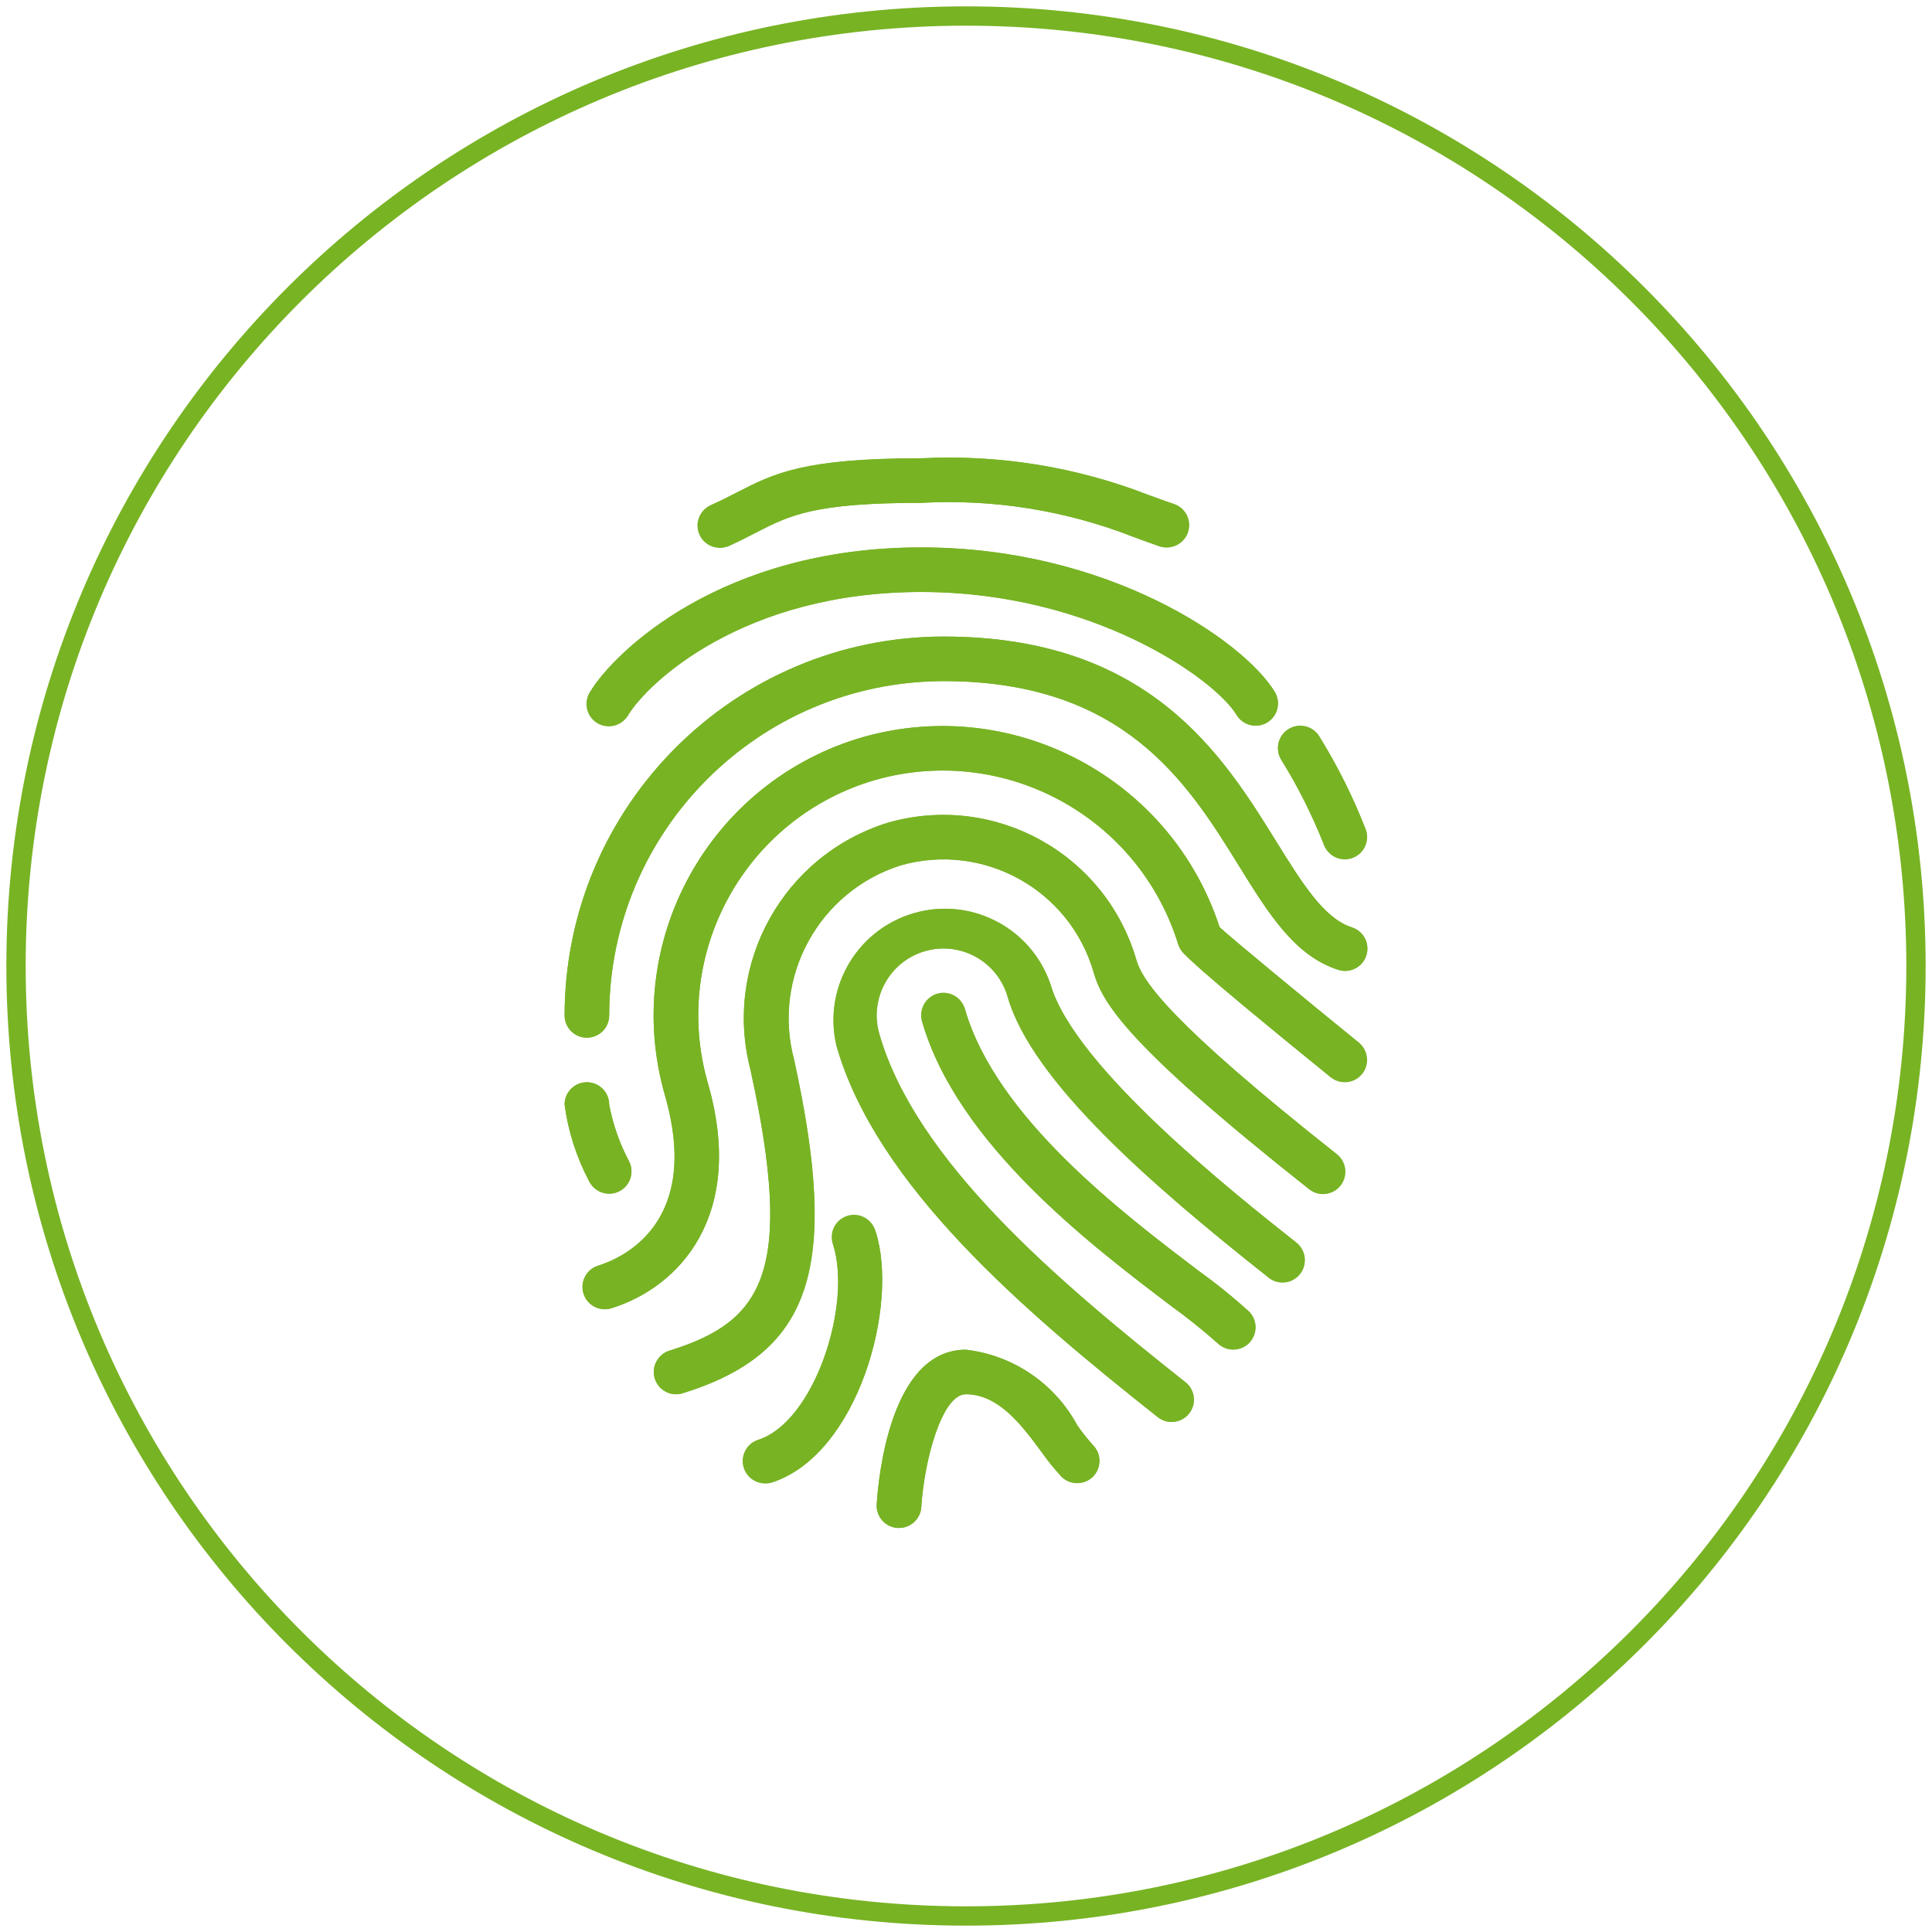 <?xml version="1.0" encoding="UTF-8" standalone="no"?>
<svg xmlns:dc="http://purl.org/dc/elements/1.1/" xmlns:cc="http://creativecommons.org/ns#" xmlns:rdf="http://www.w3.org/1999/02/22-rdf-syntax-ns#" xmlns:svg="http://www.w3.org/2000/svg" xmlns="http://www.w3.org/2000/svg" xmlns:sodipodi="http://sodipodi.sourceforge.net/DTD/sodipodi-0.dtd" xmlns:inkscape="http://www.inkscape.org/namespaces/inkscape" id="Untitled-Page%201" viewBox="0 0 100 100" style="background-color:#ffffff" version="1.1" xml:space="preserve" x="0px" y="0px" width="100px" height="100px" sodipodi:docname="fingerprint.svg" inkscape:version="1.0.2 (1.0.2+r75+1)"><defs id="defs54">
		
		
	</defs><sodipodi:namedview pagecolor="#ffffff" bordercolor="#666666" borderopacity="1" objecttolerance="10" gridtolerance="10" guidetolerance="10" inkscape:pageopacity="0" inkscape:pageshadow="2" inkscape:window-width="1920" inkscape:window-height="1044" id="namedview52" showgrid="false" inkscape:zoom="8.39" inkscape:cx="50" inkscape:cy="50" inkscape:window-x="0" inkscape:window-y="0" inkscape:window-maximized="1" inkscape:current-layer="Untitled-Page%201" />
	<path id="Ellipse" d="M 0.829,50 C 0.829,22.843 22.843,0.829 50,0.829 77.157,0.829 99.171,22.843 99.171,50 99.171,77.157 77.157,99.171 50,99.171 22.843,99.171 0.829,77.157 0.829,50 Z" stroke="#415263" stroke-width="1" fill="none" style="stroke:#78b324;stroke-opacity:1" /><g id="890122" style="fill:#78b324;fill-opacity:1">
			<g id="g25" style="fill:#78b324;fill-opacity:1">
				<path d="m 54.378,50.963 c -1.018,-3.018 -4.29,-4.641 -7.31,-3.623 -2.83,0.954 -4.464,3.909 -3.767,6.811 2.077,7.219 9.674,13.697 16.632,19.201 0.5,0.396 1.225,0.312 1.621,-0.188 0.396,-0.5 0.312,-1.225 -0.188,-1.621 -6.679,-5.283 -13.96,-11.468 -15.847,-18.029 -0.528,-1.838 0.534,-3.756 2.372,-4.284 1.839,-0.528 3.757,0.534 4.285,2.372 1.26,4.383 7.526,9.8 13.487,14.515 0.5,0.396 1.225,0.311 1.621,-0.188 0.396,-0.499 0.312,-1.225 -0.188,-1.621 C 63.948,61.824 55.613,55.231 54.378,50.963 Z" fill="#415263" id="path3" style="fill:#78b324;fill-opacity:1" />
				<path d="M 63.124,47.989 C 60.616,40.3 52.488,35.957 44.699,38.143 36.736,40.427 32.133,48.732 34.418,56.693 c 0.002,0.006 0.003,0.011 0.005,0.017 1.895,6.58 -2.167,8.404 -3.462,8.806 -0.608,0.191 -0.946,0.839 -0.755,1.446 0.191,0.608 0.839,0.946 1.447,0.754 3.529,-1.103 6.956,-4.812 4.987,-11.646 -1.941,-6.734 1.947,-13.765 8.683,-15.705 0.004,-10e-4 0.007,-0.002 0.011,-0.003 6.66,-1.871 13.599,1.902 15.647,8.508 0.027,0.09 0.066,0.176 0.115,0.256 0.12,0.199 0.367,0.616 7.784,6.633 0.494,0.402 1.222,0.327 1.623,-0.167 0.402,-0.494 0.327,-1.221 -0.167,-1.623 -2.696,-2.187 -6.635,-5.438 -7.212,-5.98 z" fill="#415263" id="path5" style="fill:#78b324;fill-opacity:1" />
				<path d="m 58.818,49.687 c -1.594,-5.502 -7.338,-8.679 -12.847,-7.108 -5.41,1.67 -8.55,7.297 -7.129,12.776 2.331,10.612 0.589,13.062 -4.193,14.557 -0.608,0.191 -0.946,0.839 -0.755,1.447 0.191,0.608 0.839,0.946 1.447,0.754 6.681,-2.076 8.133,-6.441 5.769,-17.254 -1.148,-4.288 1.279,-8.72 5.511,-10.063 4.288,-1.217 8.754,1.257 9.995,5.537 0.462,1.573 1.687,3.733 11.137,11.21 0.5,0.395 1.225,0.311 1.621,-0.188 0.396,-0.499 0.312,-1.225 -0.188,-1.621 C 60.609,52.952 59.141,50.804 58.818,49.687 Z" fill="#415263" id="path7" style="fill:#78b324;fill-opacity:1" />
				<path d="M 61.994,65.744 C 58.089,62.782 51.553,57.826 49.945,52.239 c -0.186,-0.609 -0.832,-0.952 -1.441,-0.765 -0.594,0.182 -0.938,0.802 -0.777,1.402 1.819,6.326 8.737,11.572 12.87,14.707 0.84,0.605 1.649,1.252 2.423,1.938 0.458,0.443 1.189,0.43 1.632,-0.028 0.432,-0.447 0.432,-1.156 0,-1.603 -0.845,-0.765 -1.733,-1.481 -2.659,-2.146 z" fill="#415263" id="path9" style="fill:#78b324;fill-opacity:1" />
				<path d="m 55.749,73.767 c -1.166,-2.163 -3.314,-3.622 -5.755,-3.908 -3.923,0 -4.53,6.667 -4.615,8.003 -0.04,0.636 0.444,1.183 1.08,1.223 h 0.074 c 0.61,0.001 1.116,-0.473 1.154,-1.082 0.145,-2.376 1.055,-5.837 2.308,-5.837 1.71,0 2.924,1.647 3.898,2.969 0.322,0.459 0.674,0.895 1.055,1.306 0.458,0.443 1.189,0.43 1.631,-0.028 0.432,-0.447 0.432,-1.156 0,-1.603 -0.298,-0.329 -0.575,-0.678 -0.829,-1.043 z" fill="#415263" id="path11" style="fill:#78b324;fill-opacity:1" />
				<path d="m 45.325,63.741 c -0.217,-0.599 -0.878,-0.909 -1.478,-0.692 -0.564,0.204 -0.877,0.805 -0.722,1.384 0.988,3.084 -0.953,9.138 -3.872,10.086 -0.608,0.19 -0.947,0.838 -0.757,1.446 0.19,0.608 0.838,0.947 1.446,0.756 0.008,-0.003 0.016,-0.005 0.024,-0.008 4.44,-1.43 6.582,-9.14 5.359,-12.972 z" fill="#415263" id="path13" style="fill:#78b324;fill-opacity:1" />
				<path d="M 69.965,47.998 C 68.522,47.537 67.389,45.691 66.076,43.585 63.298,39.096 59.487,32.948 48.839,32.948 38.011,32.961 29.236,41.733 29.224,52.557 c 0,0.637 0.517,1.154 1.154,1.154 0.637,0 1.154,-0.516 1.154,-1.154 0.01,-9.552 7.753,-17.292 17.308,-17.302 9.363,0 12.642,5.292 15.277,9.546 1.551,2.503 2.889,4.665 5.137,5.394 0.604,0.203 1.258,-0.121 1.462,-0.725 0.203,-0.604 -0.121,-1.258 -0.725,-1.461 -0.008,-0.003 -0.016,-0.005 -0.024,-0.008 z" fill="#415263" id="path15" style="fill:#78b324;fill-opacity:1" />
				<path d="m 31.531,61.785 c 0.637,0 1.154,-0.516 1.154,-1.153 0,-0.179 -0.042,-0.356 -0.122,-0.517 -0.492,-0.923 -0.84,-1.915 -1.032,-2.944 0,-0.637 -0.517,-1.153 -1.154,-1.153 -0.637,0 -1.154,0.516 -1.154,1.153 0.185,1.391 0.618,2.738 1.276,3.977 0.196,0.39 0.595,0.637 1.032,0.637 z" fill="#415263" id="path17" style="fill:#78b324;fill-opacity:1" />
				<path d="m 30.931,37.393 c 0.544,0.332 1.254,0.16 1.586,-0.385 7e-4,-10e-4 0.001,-0.002 0.002,-0.003 1.002,-1.652 5.936,-6.365 15.167,-6.365 8.871,0 15.183,4.492 16.32,6.365 0.331,0.545 1.041,0.718 1.585,0.388 0.545,-0.331 0.718,-1.04 0.388,-1.585 v 0 c -1.583,-2.607 -8.573,-7.474 -18.294,-7.474 -10.336,0 -15.877,5.396 -17.142,7.477 -0.329,0.544 -0.156,1.252 0.388,1.583 z" fill="#415263" id="path19" style="fill:#78b324;fill-opacity:1" />
				<path d="m 37.762,28.232 c 0.528,-0.231 0.976,-0.461 1.401,-0.692 1.735,-0.874 2.984,-1.513 8.523,-1.513 3.74,-0.206 7.48,0.393 10.969,1.756 0.441,0.164 0.884,0.328 1.348,0.487 0.121,0.042 0.248,0.064 0.376,0.065 0.637,0.001 1.155,-0.514 1.156,-1.151 9e-4,-0.494 -0.313,-0.933 -0.78,-1.093 -0.448,-0.155 -0.872,-0.311 -1.297,-0.461 -3.745,-1.46 -7.757,-2.11 -11.772,-1.908 -6.102,0 -7.629,0.784 -9.568,1.779 -0.39,0.201 -0.805,0.413 -1.29,0.63 -0.592,0.235 -0.881,0.906 -0.646,1.498 0.235,0.592 0.906,0.881 1.498,0.646 0.03,-0.012 0.06,-0.025 0.089,-0.04 z" fill="#415263" id="path21" style="fill:#78b324;fill-opacity:1" />
				<path d="m 68.508,43.68 c 0.217,0.599 0.878,0.909 1.478,0.692 0.564,-0.204 0.877,-0.805 0.722,-1.384 -0.655,-1.695 -1.467,-3.325 -2.425,-4.868 -0.334,-0.543 -1.045,-0.712 -1.588,-0.378 -0.543,0.334 -0.712,1.044 -0.379,1.587 0.859,1.382 1.593,2.838 2.192,4.351 z" fill="#415263" id="path23" style="fill:#78b324;fill-opacity:1" />
			</g>
			<path d="M 60.641,73.601 C 60.382,73.601 60.13,73.513 59.926,73.352 52.968,67.845 45.378,61.37 43.301,54.151 c -0.744,-3.097 1.165,-6.211 4.263,-6.954 2.904,-0.697 5.86,0.937 6.814,3.766 1.228,4.266 9.563,10.861 12.693,13.344 0.512,0.38 0.619,1.102 0.239,1.614 -0.38,0.511 -1.103,0.619 -1.614,0.239 C 65.677,66.145 65.658,66.13 65.64,66.115 59.679,61.4 53.409,55.985 52.151,51.6 c -0.528,-1.837 -2.446,-2.899 -4.284,-2.371 -1.838,0.528 -2.9,2.446 -2.371,4.283 1.888,6.561 9.169,12.746 15.845,18.029 0.5,0.395 0.584,1.121 0.188,1.62 -0.219,0.277 -0.553,0.438 -0.906,0.437 z" fill="#415263" id="path27" style="fill:#78b324;fill-opacity:1" />
			<path d="m 31.3,67.762 c -0.637,-0.001 -1.153,-0.518 -1.152,-1.155 9e-4,-0.503 0.328,-0.948 0.808,-1.098 1.29,-0.404 5.352,-2.228 3.462,-8.806 -2.29,-7.959 2.308,-16.267 10.269,-18.556 0.004,-0.001 0.008,-0.002 0.012,-0.003 7.79,-2.187 15.919,2.156 18.427,9.846 0.575,0.54 4.514,3.793 7.209,5.979 0.482,0.416 0.536,1.145 0.119,1.627 -0.399,0.462 -1.088,0.533 -1.573,0.163 -7.42,-6.019 -7.666,-6.437 -7.786,-6.635 -0.048,-0.08 -0.086,-0.165 -0.113,-0.254 -2.047,-6.607 -8.988,-10.381 -15.649,-8.508 -6.737,1.935 -10.63,8.964 -8.694,15.699 2e-4,8e-4 4e-4,0.001 6e-4,0.002 1.966,6.831 -1.458,10.543 -4.989,11.646 -0.114,0.036 -0.232,0.054 -0.351,0.053 z" fill="#415263" id="path29" style="fill:#78b324;fill-opacity:1" />
			<path d="m 34.993,72.166 c -0.637,-0.001 -1.153,-0.519 -1.152,-1.156 9e-4,-0.503 0.328,-0.948 0.808,-1.099 4.782,-1.495 6.522,-3.949 4.191,-14.557 -1.42,-5.479 1.72,-11.105 7.129,-12.776 5.51,-1.567 11.252,1.609 12.85,7.108 0.321,1.114 1.786,3.262 10.35,10.04 0.512,0.38 0.619,1.102 0.239,1.614 -0.38,0.512 -1.103,0.619 -1.614,0.239 -0.019,-0.014 -0.037,-0.029 -0.056,-0.044 -9.462,-7.479 -10.687,-9.641 -11.137,-11.21 -1.237,-4.284 -5.708,-6.761 -9.997,-5.537 -4.237,1.344 -6.664,5.784 -5.509,10.075 2.375,10.815 0.923,15.168 -5.769,17.254 -0.108,0.033 -0.22,0.049 -0.332,0.049 z" fill="#415263" id="path31" style="fill:#78b324;fill-opacity:1" />
			<path d="m 63.84,69.859 c -0.306,5e-4 -0.6,-0.12 -0.817,-0.337 -0.775,-0.687 -1.583,-1.335 -2.423,-1.94 -4.133,-3.135 -11.052,-8.381 -12.87,-14.707 -0.186,-0.609 0.156,-1.254 0.766,-1.441 0.609,-0.186 1.254,0.156 1.441,0.765 0.004,0.013 0.008,0.026 0.011,0.038 1.615,5.588 8.142,10.543 12.046,13.505 0.926,0.665 1.815,1.383 2.661,2.148 0.45,0.451 0.449,1.181 -0.003,1.631 -0.216,0.215 -0.507,0.336 -0.812,0.337 z" fill="#415263" id="path33" style="fill:#78b324;fill-opacity:1" />
			<path d="m 46.532,79.087 h -0.074 c -0.636,-0.04 -1.119,-0.587 -1.08,-1.223 0.083,-1.336 0.692,-8.003 4.615,-8.003 2.446,0.284 4.6,1.744 5.769,3.91 0.252,0.366 0.528,0.714 0.826,1.043 0.443,0.458 0.43,1.188 -0.028,1.631 -0.447,0.432 -1.156,0.432 -1.603,0 -0.381,-0.41 -0.734,-0.845 -1.055,-1.304 -0.983,-1.329 -2.197,-2.976 -3.909,-2.976 -1.251,0 -2.162,3.46 -2.308,5.839 -0.038,0.609 -0.543,1.083 -1.154,1.082 z" fill="#415263" id="path35" style="fill:#78b324;fill-opacity:1" />
			<path d="m 39.608,76.78 c -0.637,0.001 -1.155,-0.514 -1.156,-1.151 -9e-4,-0.502 0.323,-0.947 0.801,-1.1 2.917,-0.948 4.846,-7.002 3.872,-10.086 -0.228,-0.595 0.069,-1.262 0.664,-1.49 0.595,-0.228 1.262,0.069 1.49,0.664 0.017,0.044 0.031,0.088 0.042,0.134 1.225,3.832 -0.923,11.535 -5.359,12.984 -0.115,0.034 -0.235,0.049 -0.355,0.046 z" fill="#415263" id="path37" style="fill:#78b324;fill-opacity:1" />
			<path d="m 30.377,53.711 c -0.637,0 -1.154,-0.516 -1.154,-1.154 0.013,-10.825 8.788,-19.596 19.616,-19.609 10.648,0 14.458,6.148 17.239,10.637 1.313,2.115 2.446,3.945 3.889,4.413 0.608,0.19 0.947,0.837 0.756,1.446 -0.19,0.608 -0.838,0.947 -1.446,0.756 -0.008,-0.003 -0.016,-0.005 -0.024,-0.008 -2.248,-0.729 -3.586,-2.891 -5.137,-5.394 -2.635,-4.252 -5.915,-9.544 -15.277,-9.544 -9.555,0.01 -17.298,7.751 -17.308,17.302 0,0.637 -0.516,1.153 -1.154,1.153 z" fill="#415263" id="path39" style="fill:#78b324;fill-opacity:1" />
			<path d="m 31.531,61.785 c -0.437,9e-4 -0.838,-0.246 -1.034,-0.637 -0.658,-1.239 -1.09,-2.586 -1.274,-3.977 0,-0.637 0.517,-1.154 1.154,-1.154 0.637,0 1.154,0.517 1.154,1.154 0.192,1.028 0.539,2.021 1.032,2.944 0.285,0.57 0.055,1.262 -0.515,1.548 -0.161,0.08 -0.338,0.122 -0.517,0.122 z" fill="#415263" id="path41" style="fill:#78b324;fill-opacity:1" />
			<path d="m 64.994,37.562 c -0.404,2e-4 -0.778,-0.211 -0.988,-0.556 -1.135,-1.873 -7.449,-6.365 -16.32,-6.365 -9.231,0 -14.165,4.713 -15.169,6.365 -0.311,0.556 -1.014,0.755 -1.57,0.444 -0.556,-0.311 -0.755,-1.014 -0.444,-1.57 0.014,-0.024 0.028,-0.048 0.044,-0.072 1.262,-2.078 6.803,-7.474 17.14,-7.474 9.72,0 16.71,4.868 18.294,7.477 0.33,0.545 0.156,1.254 -0.389,1.584 -0.18,0.109 -0.386,0.167 -0.596,0.167 z" fill="#415263" id="path43" style="fill:#78b324;fill-opacity:1" />
			<path d="m 60.378,28.334 c -0.128,10e-5 -0.255,-0.021 -0.376,-0.062 -0.462,-0.159 -0.909,-0.325 -1.35,-0.487 -3.488,-1.363 -7.227,-1.963 -10.966,-1.758 -5.539,0 -6.787,0.639 -8.511,1.522 -0.425,0.219 -0.875,0.448 -1.401,0.692 -0.584,0.258 -1.266,-0.006 -1.524,-0.59 -0.258,-0.584 0.006,-1.266 0.59,-1.524 0.487,-0.219 0.9,-0.431 1.292,-0.632 1.925,-0.992 3.455,-1.776 9.554,-1.776 4.013,-0.205 8.025,0.443 11.77,1.901 0.425,0.157 0.849,0.316 1.297,0.461 0.607,0.195 0.941,0.844 0.746,1.451 -0.156,0.485 -0.611,0.81 -1.12,0.801 z" fill="#415263" id="path45" style="fill:#78b324;fill-opacity:1" />
			<path d="m 69.609,44.483 c -0.502,-3e-4 -0.946,-0.325 -1.099,-0.803 -0.6,-1.516 -1.333,-2.975 -2.192,-4.36 -0.334,-0.543 -0.165,-1.253 0.379,-1.587 0.543,-0.334 1.254,-0.165 1.588,0.378 v 0 c 0.958,1.543 1.769,3.173 2.423,4.868 0.194,0.607 -0.141,1.256 -0.749,1.45 -0.113,0.036 -0.231,0.054 -0.35,0.054 z" fill="#415263" id="path47" style="fill:#78b324;fill-opacity:1" />
		</g>
</svg>
